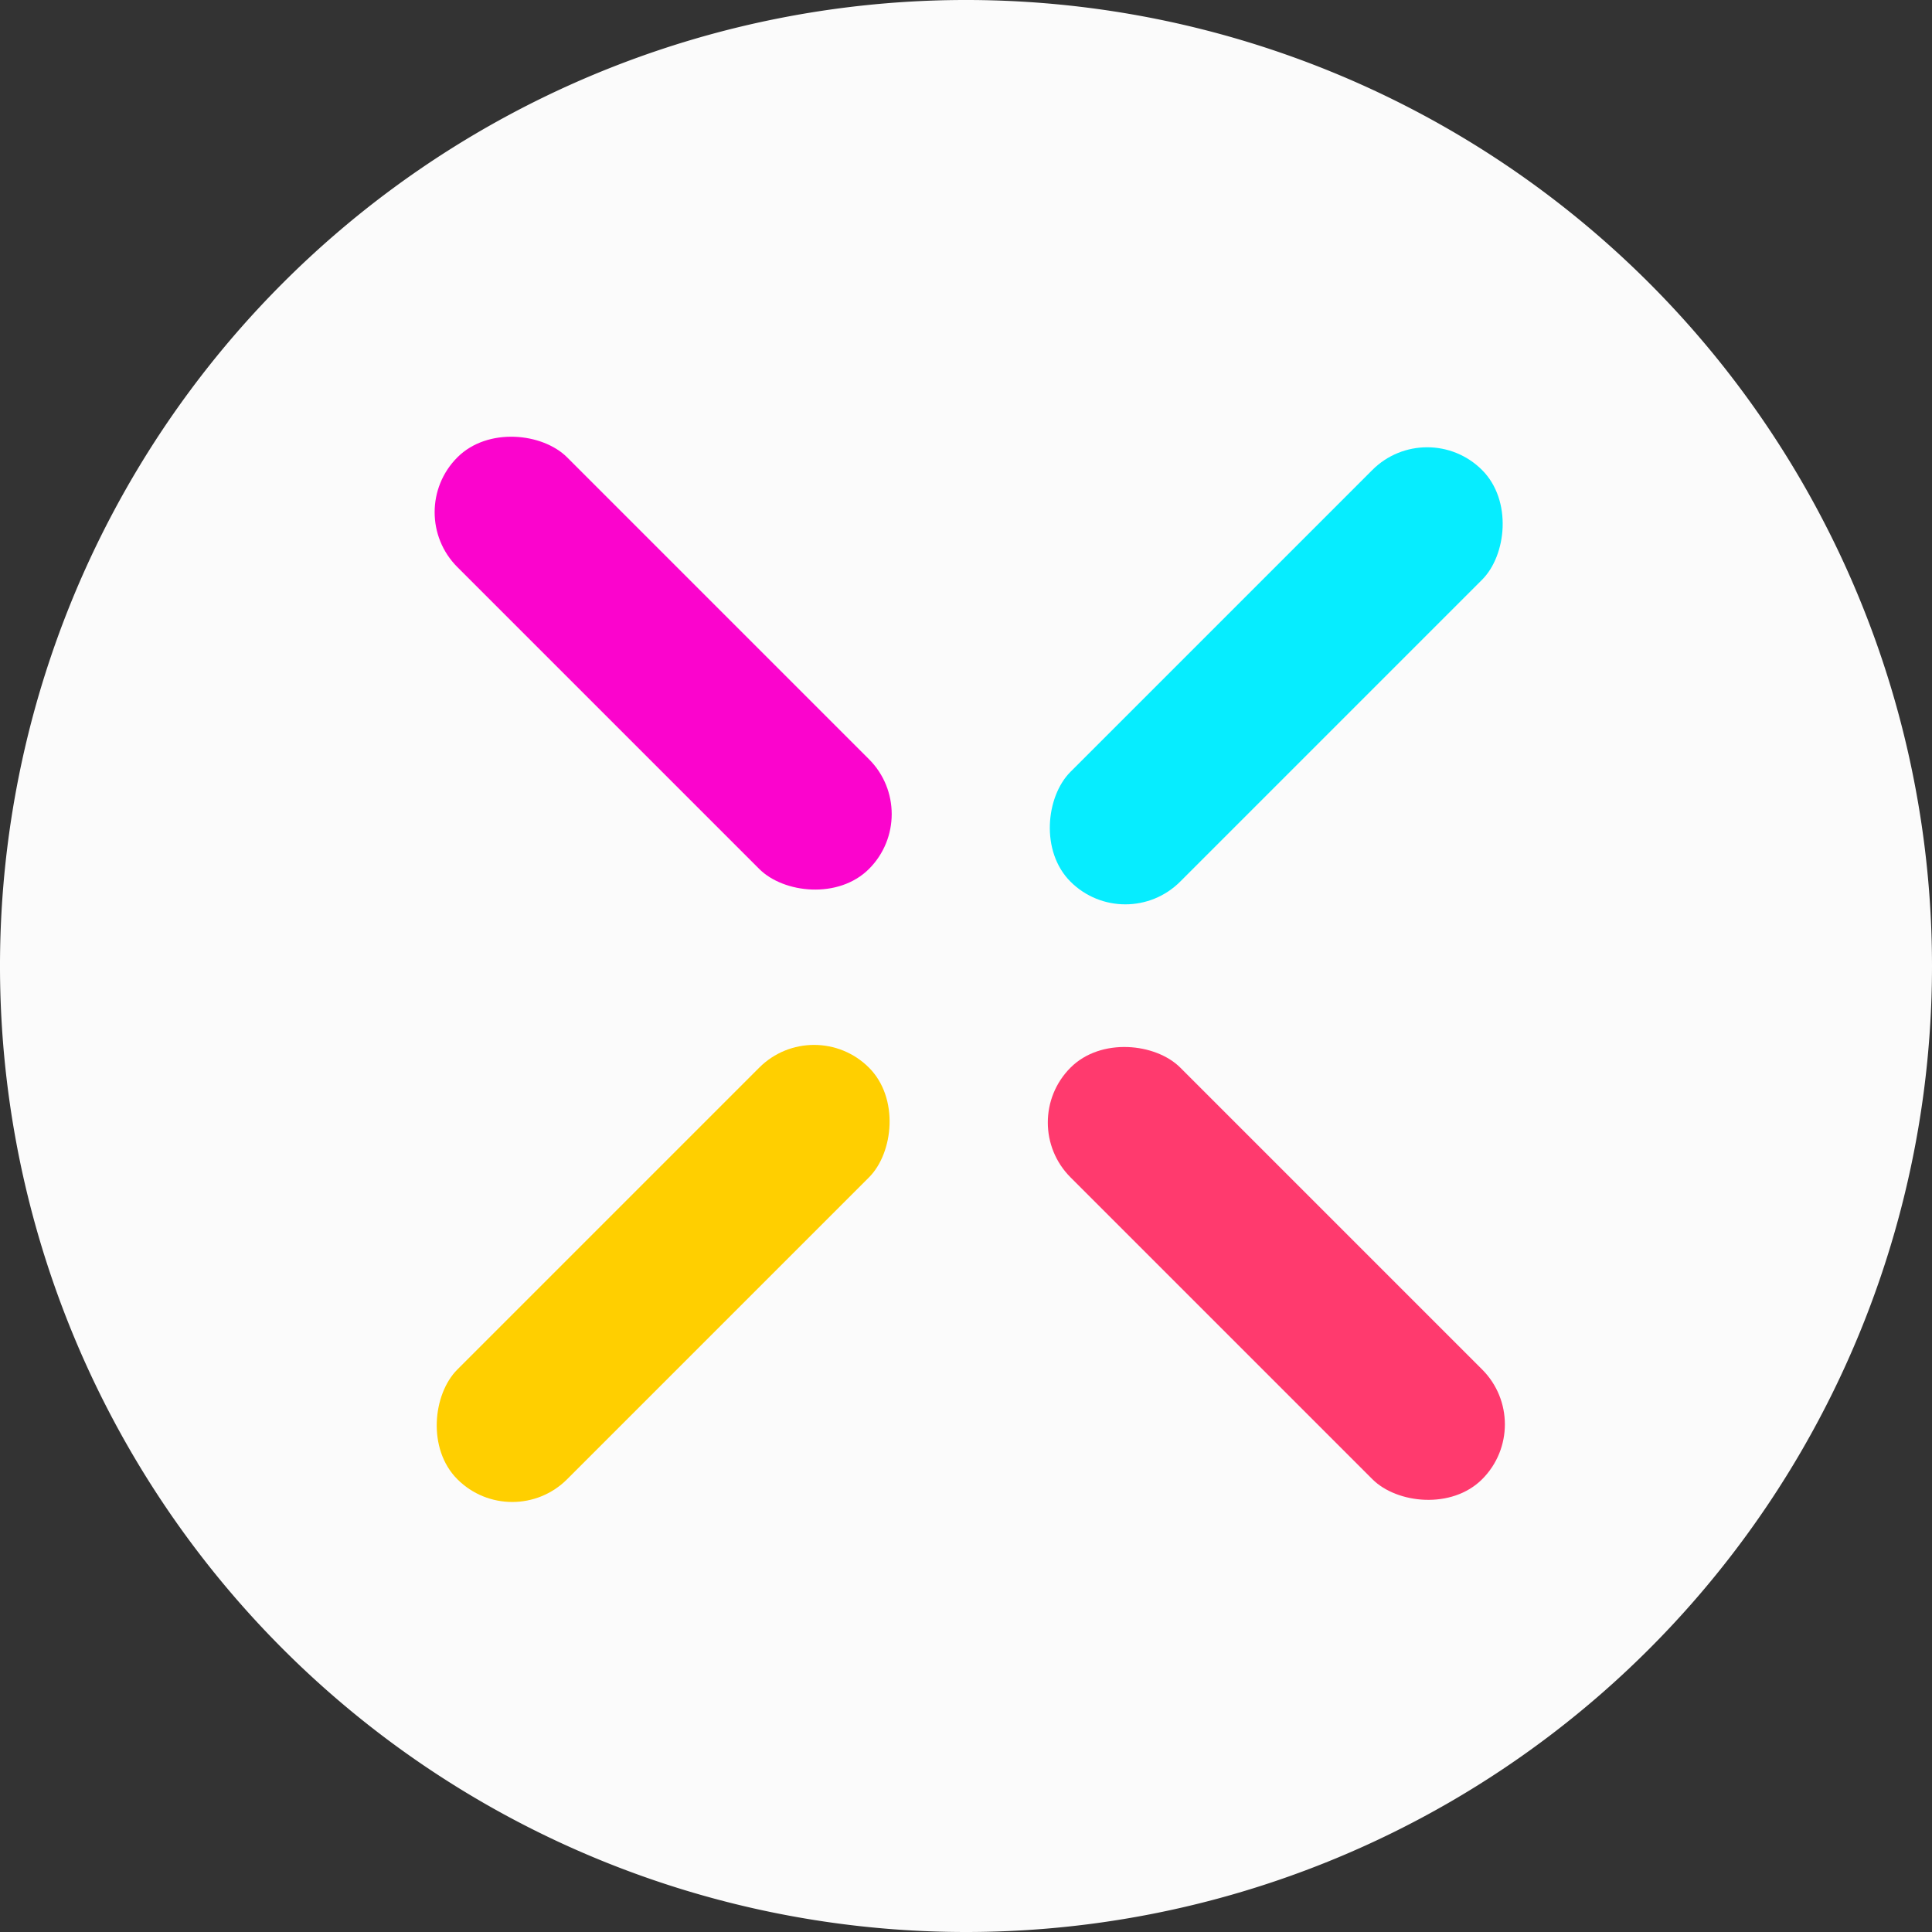 <svg xmlns="http://www.w3.org/2000/svg" xmlns:xlink="http://www.w3.org/1999/xlink" width="24" height="24" viewBox="0 0 24 24">
  <rect x="0" y="0" width="24" height="24" fill="#333333" stroke="none"/>
  <defs>
    <style>
      .cls-1 {
        fill: #fbfbfb;
      }

      .cls-10, .cls-2, .cls-3, .cls-4, .cls-5, .cls-7, .cls-8, .cls-9 {
        fill: none;
      }

      .cls-2 {
        stroke: #fb04cd;
      }

      .cls-2, .cls-3, .cls-4, .cls-5 {
        stroke-width: 20px;
      }

      .cls-3 {
        stroke: #06edff;
      }

      .cls-4 {
        stroke: #ff3a6e;
      }

      .cls-5 {
        stroke: #ffcf00;
      }

      .cls-6 {
        stroke: none;
      }

      .cls-7 {
        clip-path: url(#clip);
      }

      .cls-8 {
        clip-path: url(#clip-2);
      }

      .cls-9 {
        clip-path: url(#clip-3);
      }

      .cls-10 {
        clip-path: url(#clip-4);
      }
    </style>
    <clipPath id="clip">
      <use xlink:href="#fill"/>
    </clipPath>
    <clipPath id="clip-2">
      <use xlink:href="#fill-2"/>
    </clipPath>
    <clipPath id="clip-3">
      <use xlink:href="#fill-3"/>
    </clipPath>
    <clipPath id="clip-4">
      <use xlink:href="#fill-4"/>
    </clipPath>
  </defs>
  <g id="组_66098" data-name="组 66098" transform="translate(-220 -363)">
    <g id="组_66097" data-name="组 66097" transform="translate(220 363)">
      <path id="路径_395" data-name="路径 395" class="cls-1" d="M13.049,24a12,12,0,1,1,12-12A12,12,0,0,1,13.049,24Zm-.308-12.308" transform="translate(-1.049)"/>
    </g>
    <g id="组_66096" data-name="组 66096" transform="translate(-402 -9006.906)">
      <g id="组_49641" data-name="组 49641" transform="translate(627 9374.906)">
        <g id="矩形_18355" data-name="矩形 18355" class="cls-2" transform="translate(0 1.363) rotate(-45)">
          <rect id="fill" class="cls-6" width="1.928" height="7.231" rx="0.964"/>
          <path class="cls-7" d="M0,-2.769h1.928M10,0v7.231M1.928,10h-1.928M-8.072,7.231v-7.231"/>
        </g>
        <g id="矩形_18356" data-name="矩形 18356" class="cls-3" transform="translate(12.729 0.157) rotate(45)">
          <rect id="fill-2" class="cls-6" width="1.928" height="7.231" rx="0.964"/>
          <path class="cls-8" d="M0,-2.769h1.928M10,0v7.231M1.928,10h-1.928M-8.072,7.231v-7.231"/>
        </g>
        <g id="矩形_18357" data-name="矩形 18357" class="cls-4" transform="translate(7.617 8.944) rotate(-45)">
          <rect id="fill-3" class="cls-6" width="1.928" height="7.231" rx="0.964"/>
          <path class="cls-9" d="M0,-2.769h1.928M10,0v7.231M1.928,10h-1.928M-8.072,7.231v-7.231"/>
        </g>
        <g id="矩形_18358" data-name="矩形 18358" class="cls-5" transform="translate(5.113 7.581) rotate(45)">
          <rect id="fill-4" class="cls-6" width="1.928" height="7.231" rx="0.964"/>
          <path class="cls-10" d="M0,-2.769h1.928M10,0v7.231M1.928,10h-1.928M-8.072,7.231v-7.231"/>
        </g>
      </g>
    </g>
  </g>
</svg>
